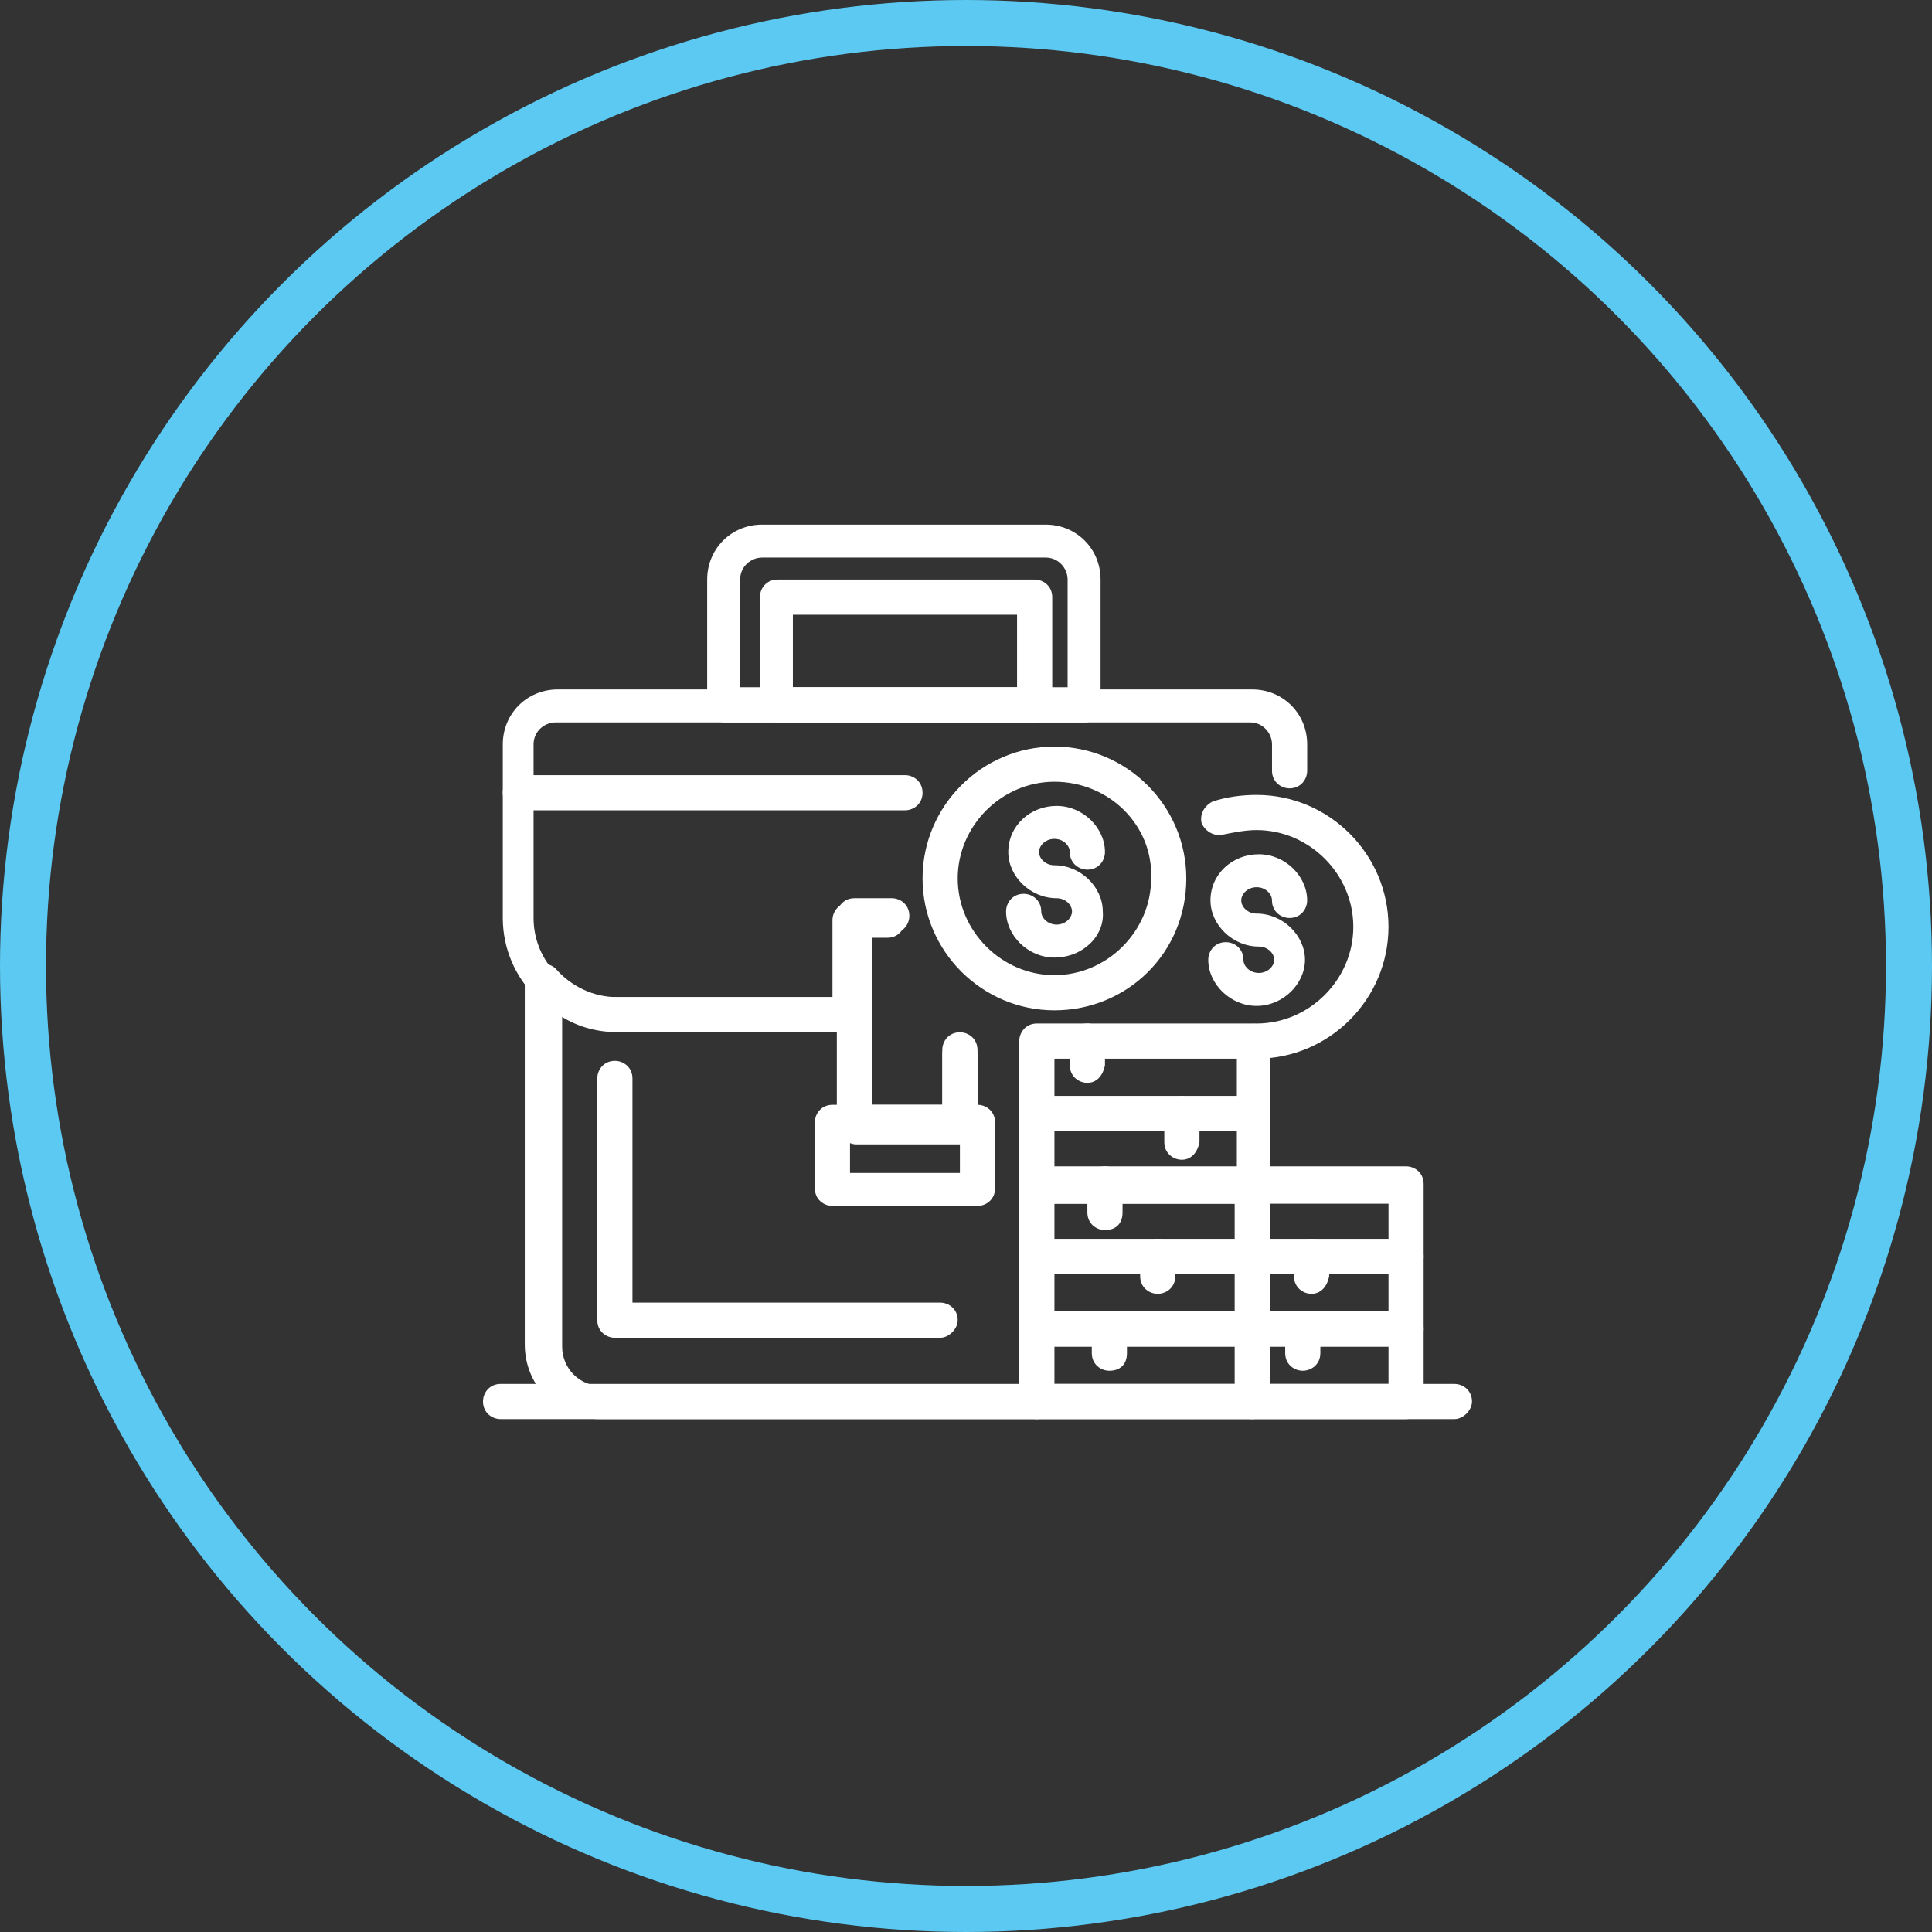 <svg width="84" height="84" viewBox="0 0 84 84" fill="none" xmlns="http://www.w3.org/2000/svg">
<rect x="0" y="0" width="84" height="84" fill="#333333" stroke="none"/>
<circle cx="42" cy="42" r="41" stroke="#5CC9F2" stroke-width="2"/>
<path d="M44.984 31.409H33.804C33.422 31.409 33.04 31.122 33.04 30.644V25.962C33.04 25.58 33.327 25.198 33.804 25.198H44.984C45.367 25.198 45.749 25.484 45.749 25.962V30.644C45.653 31.027 45.367 31.409 44.984 31.409ZM34.473 29.88H44.22V26.727H34.473V29.88Z" fill="white"/>
<path d="M47.182 31.409H31.511C31.129 31.409 30.747 31.122 30.747 30.644V25.198C30.747 23.86 31.798 22.809 33.136 22.809H45.462C46.8 22.809 47.851 23.86 47.851 25.198V30.644C47.947 31.027 47.565 31.409 47.182 31.409ZM32.276 29.88H46.418V25.198C46.418 24.72 46.036 24.242 45.462 24.242H33.136C32.658 24.242 32.18 24.624 32.18 25.198V29.88H32.276Z" fill="white"/>
<path d="M41.639 49.564H37.148C36.766 49.564 36.384 49.278 36.384 48.8V39.818C36.384 39.435 36.67 39.053 37.148 39.053H38.773C39.155 39.053 39.537 39.34 39.537 39.818C39.537 40.2 39.251 40.582 38.773 40.582H37.913V48.035H40.97V45.647C40.97 45.264 41.257 44.882 41.735 44.882C42.117 44.882 42.499 45.169 42.499 45.647V48.8C42.404 49.278 42.022 49.564 41.639 49.564Z" fill="white"/>
<path d="M37.054 44.787H26.734C24.058 44.787 21.86 42.589 21.86 39.913V32.364C21.86 31.027 22.912 29.976 24.249 29.976H54.445C55.783 29.976 56.834 31.027 56.834 32.364V33.511C56.834 33.893 56.547 34.276 56.069 34.276C55.687 34.276 55.305 33.989 55.305 33.511V32.364C55.305 31.887 54.923 31.409 54.349 31.409H24.154C23.676 31.409 23.198 31.791 23.198 32.364V39.913C23.198 41.825 24.727 43.353 26.638 43.353H36.194V40.009C36.194 39.627 36.48 39.245 36.958 39.245H38.583C38.965 39.245 39.347 39.531 39.347 40.009C39.347 40.391 39.06 40.773 38.583 40.773H37.723V44.118C37.818 44.404 37.532 44.787 37.054 44.787Z" fill="white"/>
<path d="M45.081 61.7H26.065C24.25 61.7 22.816 60.267 22.816 58.451V42.589C22.816 42.302 23.008 42.016 23.294 41.92C23.581 41.825 23.963 41.92 24.154 42.111C24.823 42.876 25.779 43.353 26.83 43.353H37.15C37.532 43.353 37.914 43.64 37.914 44.118V48.227H40.972V45.838C40.972 45.456 41.259 45.073 41.736 45.073C42.119 45.073 42.501 45.36 42.501 45.838V48.991C42.501 49.373 42.214 49.756 41.736 49.756H37.245C36.863 49.756 36.481 49.469 36.481 48.991V44.882H26.925C26.065 44.882 25.205 44.691 24.441 44.213V58.547C24.441 59.502 25.205 60.267 26.161 60.267H45.176C45.559 60.267 45.941 60.553 45.941 61.031C45.845 61.318 45.463 61.7 45.081 61.7Z" fill="white"/>
<path d="M42.5 52.431H36.193C35.811 52.431 35.428 52.144 35.428 51.666V48.8C35.428 48.418 35.715 48.035 36.193 48.035H42.5C42.882 48.035 43.264 48.322 43.264 48.8V51.666C43.264 52.144 42.882 52.431 42.5 52.431ZM36.957 50.998H41.735V49.66H36.957V50.998Z" fill="white"/>
<path d="M54.445 61.7H45.081C44.699 61.7 44.316 61.413 44.316 60.936V57.782C44.316 57.4 44.603 57.018 45.081 57.018H54.445C54.828 57.018 55.21 57.304 55.21 57.782V60.936C55.21 61.318 54.828 61.7 54.445 61.7ZM45.845 60.171H53.776V58.547H45.845V60.171Z" fill="white"/>
<path d="M54.445 58.547H45.081C44.699 58.547 44.316 58.26 44.316 57.782V54.629C44.316 54.247 44.603 53.864 45.081 53.864H54.445C54.828 53.864 55.21 54.151 55.21 54.629V57.782C55.21 58.164 54.828 58.547 54.445 58.547ZM45.845 57.018H53.776V55.393H45.845V57.018Z" fill="white"/>
<path d="M54.445 55.393H45.081C44.699 55.393 44.316 55.106 44.316 54.629V51.475C44.316 51.093 44.603 50.711 45.081 50.711H54.445C54.828 50.711 55.21 50.998 55.21 51.475V54.629C55.21 55.106 54.828 55.393 54.445 55.393ZM45.845 53.96H53.776V52.335H45.845V53.96Z" fill="white"/>
<path d="M54.445 52.336H45.081C44.699 52.336 44.316 52.049 44.316 51.571V48.418C44.316 48.035 44.603 47.653 45.081 47.653H54.445C54.828 47.653 55.21 47.94 55.21 48.418V51.571C55.21 51.953 54.828 52.336 54.445 52.336ZM45.845 50.807H53.776V49.182H45.845V50.807Z" fill="white"/>
<path d="M54.445 49.182H45.081C44.699 49.182 44.316 48.896 44.316 48.418V45.264C44.316 44.882 44.603 44.5 45.081 44.5H54.445C54.828 44.5 55.21 44.787 55.21 45.264V48.418C55.21 48.8 54.828 49.182 54.445 49.182ZM45.845 47.653H53.776V46.029H45.845V47.653Z" fill="white"/>
<path d="M47.278 47.08C46.896 47.08 46.514 46.793 46.514 46.316V45.264C46.514 44.882 46.8 44.5 47.278 44.5C47.66 44.5 48.042 44.787 48.042 45.264V46.316C47.947 46.793 47.66 47.08 47.278 47.08Z" fill="white"/>
<path d="M51.387 50.424C51.004 50.424 50.622 50.138 50.622 49.66V48.418C50.622 48.035 50.909 47.653 51.387 47.653C51.769 47.653 52.151 47.94 52.151 48.418V49.66C52.056 50.138 51.769 50.424 51.387 50.424Z" fill="white"/>
<path d="M48.042 53.482C47.66 53.482 47.277 53.195 47.277 52.718V51.475C47.277 51.093 47.564 50.711 48.042 50.711C48.424 50.711 48.806 50.998 48.806 51.475V52.718C48.806 53.195 48.52 53.482 48.042 53.482Z" fill="white"/>
<path d="M50.336 56.253C49.954 56.253 49.572 55.967 49.572 55.489V54.629C49.572 54.247 49.858 53.864 50.336 53.864C50.718 53.864 51.1 54.151 51.1 54.629V55.489C51.1 55.967 50.718 56.253 50.336 56.253Z" fill="white"/>
<path d="M48.233 59.598C47.851 59.598 47.469 59.311 47.469 58.833V57.782C47.469 57.4 47.755 57.018 48.233 57.018C48.615 57.018 48.998 57.304 48.998 57.782V58.833C48.998 59.311 48.711 59.598 48.233 59.598Z" fill="white"/>
<path d="M61.134 61.7H54.445C54.063 61.7 53.681 61.413 53.681 60.936V57.782C53.681 57.4 53.967 57.018 54.445 57.018H61.134C61.516 57.018 61.898 57.304 61.898 57.782V60.936C61.898 61.318 61.516 61.7 61.134 61.7ZM55.209 60.171H60.37V58.547H55.209V60.171Z" fill="white"/>
<path d="M61.134 58.547H54.445C54.063 58.547 53.681 58.26 53.681 57.782V54.629C53.681 54.247 53.967 53.864 54.445 53.864H61.134C61.516 53.864 61.898 54.151 61.898 54.629V57.782C61.898 58.164 61.516 58.547 61.134 58.547ZM55.209 57.018H60.37V55.393H55.209V57.018Z" fill="white"/>
<path d="M61.134 55.393H54.445C54.063 55.393 53.681 55.106 53.681 54.629V51.475C53.681 51.093 53.967 50.711 54.445 50.711H61.134C61.516 50.711 61.898 50.998 61.898 51.475V54.629C61.898 55.106 61.516 55.393 61.134 55.393ZM55.209 53.96H60.37V52.335H55.209V53.96Z" fill="white"/>
<path d="M57.025 56.253C56.643 56.253 56.261 55.967 56.261 55.489V54.629C56.261 54.247 56.547 53.864 57.025 53.864C57.407 53.864 57.79 54.151 57.79 54.629V55.489C57.694 55.967 57.407 56.253 57.025 56.253Z" fill="white"/>
<path d="M56.642 59.598C56.26 59.598 55.878 59.311 55.878 58.833V57.782C55.878 57.4 56.164 57.018 56.642 57.018C57.025 57.018 57.407 57.304 57.407 57.782V58.833C57.407 59.311 57.025 59.598 56.642 59.598Z" fill="white"/>
<path d="M45.844 43.927C42.691 43.927 40.111 41.347 40.111 38.193C40.111 35.04 42.691 32.46 45.844 32.46C48.998 32.46 51.578 35.04 51.578 38.193C51.578 41.442 48.998 43.927 45.844 43.927ZM45.844 33.989C43.551 33.989 41.64 35.9 41.64 38.193C41.64 40.487 43.551 42.398 45.844 42.398C48.138 42.398 50.049 40.487 50.049 38.193C50.144 35.9 48.233 33.989 45.844 33.989Z" fill="white"/>
<path d="M45.844 41.633C44.698 41.633 43.742 40.678 43.742 39.627C43.742 39.245 44.029 38.862 44.507 38.862C44.889 38.862 45.271 39.149 45.271 39.627C45.271 39.913 45.558 40.2 45.94 40.2C46.322 40.2 46.609 39.913 46.609 39.627C46.609 39.34 46.322 39.053 45.94 39.053C44.793 39.053 43.838 38.098 43.838 37.047C43.838 35.9 44.793 35.04 45.94 35.04C47.087 35.04 48.042 35.996 48.042 37.047C48.042 37.429 47.755 37.811 47.278 37.811C46.895 37.811 46.513 37.525 46.513 37.047C46.513 36.76 46.227 36.473 45.844 36.473C45.462 36.473 45.175 36.76 45.175 37.047C45.175 37.333 45.462 37.62 45.844 37.62C46.991 37.62 47.947 38.576 47.947 39.627C48.042 40.678 47.087 41.633 45.844 41.633Z" fill="white"/>
<path d="M54.636 46.029C54.254 46.029 53.871 45.742 53.871 45.264C53.871 44.882 54.158 44.5 54.636 44.5C56.929 44.5 58.84 42.589 58.84 40.296C58.84 38.002 56.929 36.091 54.636 36.091C54.158 36.091 53.68 36.187 53.203 36.282C52.82 36.378 52.438 36.187 52.247 35.804C52.151 35.422 52.343 35.04 52.725 34.849C53.298 34.658 53.967 34.562 54.636 34.562C57.789 34.562 60.369 37.142 60.369 40.296C60.369 43.449 57.789 46.029 54.636 46.029Z" fill="white"/>
<path d="M54.636 43.735C53.489 43.735 52.533 42.78 52.533 41.729C52.533 41.346 52.82 40.964 53.298 40.964C53.68 40.964 54.062 41.251 54.062 41.729C54.062 42.015 54.349 42.302 54.731 42.302C55.113 42.302 55.4 42.015 55.4 41.729C55.4 41.442 55.113 41.155 54.731 41.155C53.584 41.155 52.629 40.2 52.629 39.149C52.629 38.002 53.584 37.142 54.731 37.142C55.878 37.142 56.833 38.098 56.833 39.149C56.833 39.531 56.547 39.913 56.069 39.913C55.687 39.913 55.304 39.627 55.304 39.149C55.304 38.862 55.018 38.575 54.636 38.575C54.253 38.575 53.967 38.862 53.967 39.149C53.967 39.435 54.253 39.722 54.636 39.722C55.782 39.722 56.738 40.678 56.738 41.729C56.738 42.78 55.782 43.735 54.636 43.735Z" fill="white"/>
<path d="M39.347 35.231H22.625C22.243 35.231 21.86 34.944 21.86 34.467C21.86 33.989 22.147 33.702 22.625 33.702H39.347C39.729 33.702 40.111 33.989 40.111 34.467C40.111 34.944 39.729 35.231 39.347 35.231Z" fill="white"/>
<path d="M40.875 58.164H26.733C26.351 58.164 25.969 57.878 25.969 57.4V46.889C25.969 46.507 26.255 46.124 26.733 46.124C27.115 46.124 27.498 46.411 27.498 46.889V56.636H40.875C41.258 56.636 41.64 56.922 41.64 57.4C41.64 57.782 41.258 58.164 40.875 58.164Z" fill="white"/>
<path d="M63.236 61.7H21.764C21.382 61.7 21 61.413 21 60.936C21 60.553 21.287 60.171 21.764 60.171H63.236C63.618 60.171 64 60.458 64 60.936C64 61.318 63.618 61.7 63.236 61.7Z" fill="white"/>
</svg>
